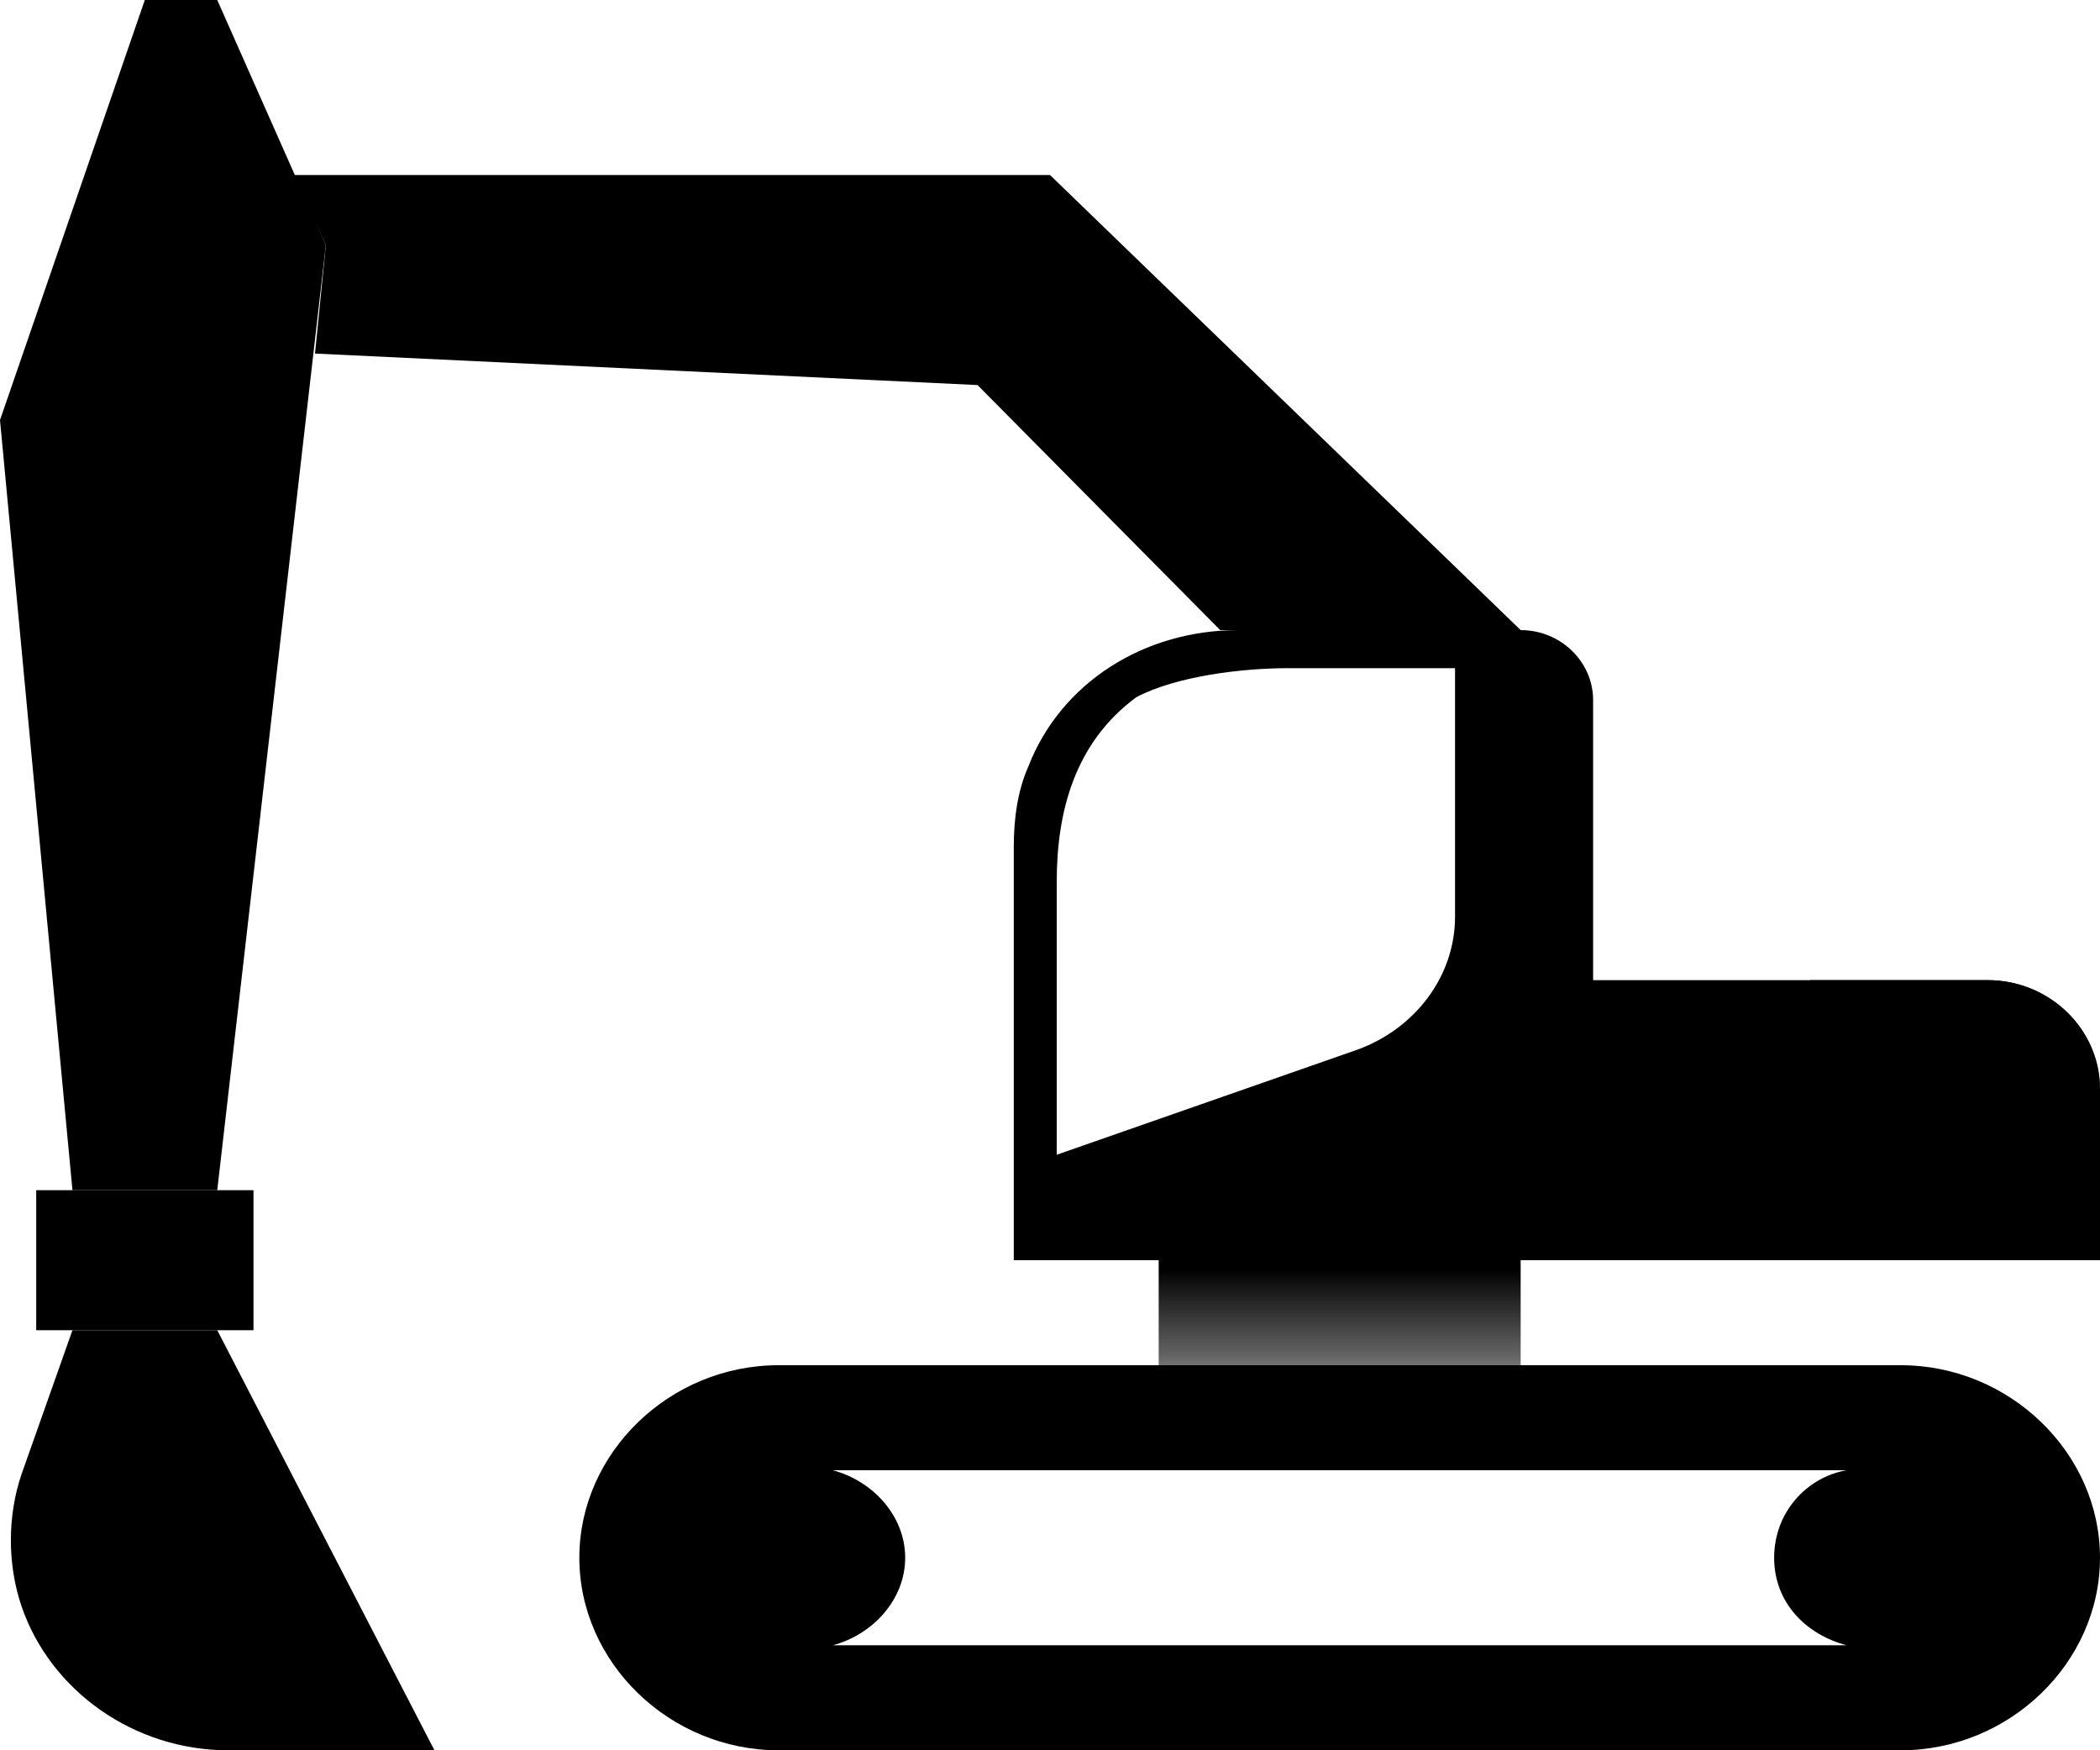 <svg width="24" height="20" viewBox="0 0 24 20" fill="none" xmlns="http://www.w3.org/2000/svg">
<path fill-rule="evenodd" clip-rule="evenodd" d="M2.483 0H1.655L-3.8147e-06 4.8L0.828 13.6H2.483L3.724 2.8L2.483 0Z" fill="black"/>
<path fill-rule="evenodd" clip-rule="evenodd" d="M2.897 15.2H0.414V13.6H2.897V15.2Z" fill="black"/>
<path fill-rule="evenodd" clip-rule="evenodd" d="M2.607 20H4.965L2.483 15.2H0.828L0.248 16.84C0.083 17.32 0.083 17.88 0.248 18.36C0.579 19.32 1.531 20 2.607 20Z" fill="black"/>
<path fill-rule="evenodd" clip-rule="evenodd" d="M3.352 2H12L17.379 7.2H13.945L11.172 4.4L3.6 4.04L3.724 2.8L3.352 2Z" fill="black"/>
<path fill-rule="evenodd" clip-rule="evenodd" d="M21.724 20H8.897C7.655 20 6.621 19 6.621 17.8C6.621 16.6 7.655 15.6 8.897 15.6H21.724C22.965 15.6 24 16.6 24 17.8C24 19 22.965 20 21.724 20ZM9.517 16.8C9.972 16.92 10.345 17.32 10.345 17.8C10.345 18.28 9.972 18.68 9.517 18.8H21.104C20.648 18.68 20.276 18.32 20.276 17.8C20.276 17.28 20.648 16.88 21.104 16.8H9.517Z" fill="black"/>
<mask id="mask0" mask-type="alpha" maskUnits="userSpaceOnUse" x="11" y="7" width="13" height="9">
<path fill-rule="evenodd" clip-rule="evenodd" d="M23.997 7.2H11.586V15.6H23.997V7.2Z" fill="white"/>
</mask>
<g mask="url(#mask0)">
<path fill-rule="evenodd" clip-rule="evenodd" d="M17.379 15.6H13.242V14.4H17.379V15.6Z" fill="black"/>
<path fill-rule="evenodd" clip-rule="evenodd" d="M22.717 11.2C23.421 11.2 24 11.76 24 12.44V12.8H21.931C21.228 12.8 20.69 12.24 20.69 11.6V11.2H22.717Z" fill="black"/>
</g>
<path fill-rule="evenodd" clip-rule="evenodd" d="M18.207 11.2V8C18.207 7.56 17.835 7.2 17.379 7.2H14.152C13.076 7.2 12.124 7.8 11.752 8.76C11.628 9.04 11.586 9.36 11.586 9.68V14.4H24V12.44C24 11.76 23.421 11.2 22.717 11.2H18.207ZM16.629 7.635H14.725C14.187 7.635 13.441 7.727 12.986 7.967C12.282 8.487 12.077 9.275 12.077 10.075V13.195L15.511 11.995C16.173 11.755 16.629 11.155 16.629 10.475V7.635Z" fill="black"/>
</svg>
